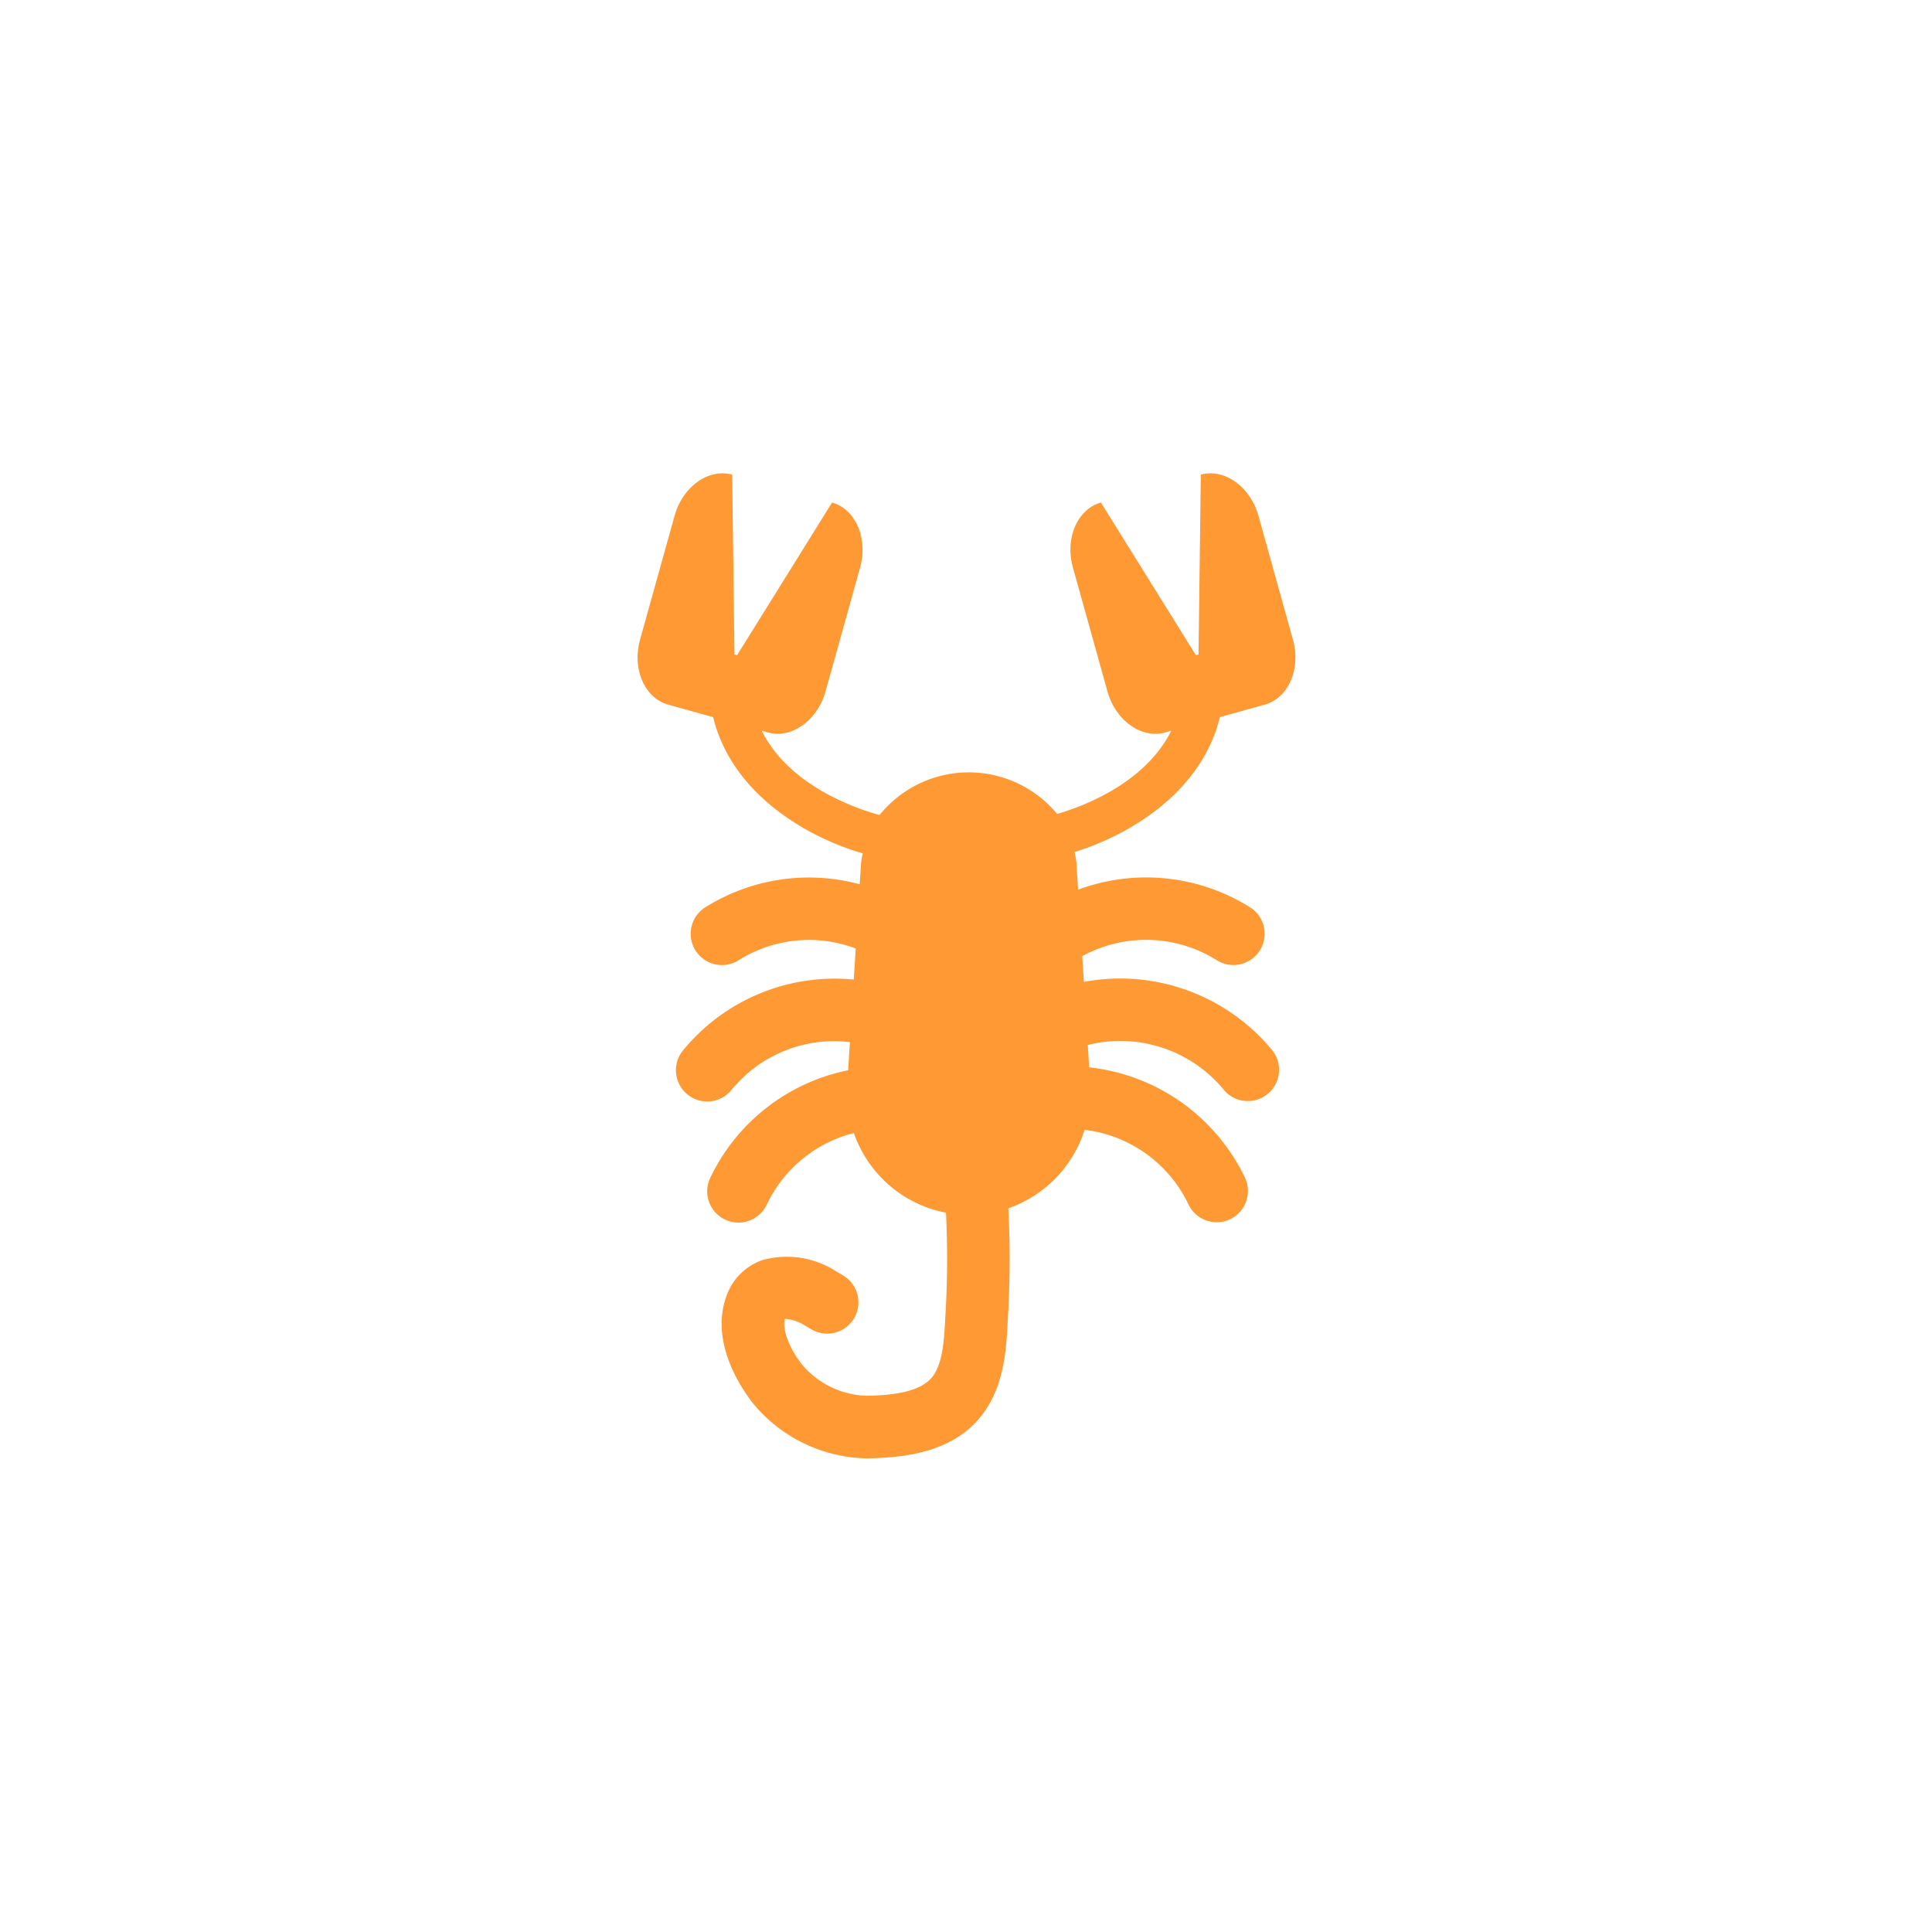 <svg xmlns="http://www.w3.org/2000/svg" width="200" height="200" viewBox="0 0 200 200">
  <g id="img-scorpio_h" transform="translate(-1909 1606)">
    <rect id="Rectangle_12" data-name="Rectangle 12" width="200" height="200" transform="translate(1909 -1606)" fill="rgba(217,217,217,0)"/>
    <path id="路径_20" data-name="路径 20" d="M277.974,860.86l4.665-1.3c2.437-.68,3.742-3.707,2.9-6.727l-3.572-12.816c-.842-3.024-3.525-4.939-5.964-4.259l-.238,18.62a1.945,1.945,0,0,0-.273.065l-9.83-15.8c-2.436.68-3.743,3.708-2.9,6.727l3.572,12.817c.843,3.023,3.526,4.938,5.963,4.258l.645-.179c-2.729,5.512-9.33,7.9-11.814,8.614a11.866,11.866,0,0,0-18.379.109c-2.075-.555-9.31-2.879-12.2-8.723l.645.179c2.437.68,5.12-1.235,5.963-4.258l3.572-12.817c.843-3.019-.464-6.047-2.9-6.727L228,854.443a1.867,1.867,0,0,0-.272-.065l-.238-18.62c-2.439-.68-5.122,1.235-5.964,4.259l-3.572,12.816c-.842,3.02.463,6.047,2.9,6.727l4.665,1.3c1.98,8.135,10.029,12.529,15.485,14.1a8.5,8.5,0,0,0-.174,1l-.137,2.2a20.171,20.171,0,0,0-15.92,2.347,3.236,3.236,0,1,0,3.314,5.56,13.683,13.683,0,0,1,12.191-1.259l-.2,3.219a20.3,20.3,0,0,0-17.632,7.276,3.237,3.237,0,0,0,4.916,4.213,13.712,13.712,0,0,1,12.313-5.013l-.181,2.912a20.237,20.237,0,0,0-14.244,11.075,3.237,3.237,0,1,0,5.782,2.913,13.686,13.686,0,0,1,9.054-7.492,12.607,12.607,0,0,0,9.534,8.25,96.806,96.806,0,0,1-.015,9.877l-.057,1c-.115,2.2-.234,4.464-1.183,5.907-1.189,1.806-4.3,2.106-6.874,2.166a9.062,9.062,0,0,1-6.765-3.232c-1.327-1.678-2.058-3.61-1.789-4.728a4.106,4.106,0,0,1,1.972.626c.131.08.266.157.57.326a3.237,3.237,0,1,0,3.612-5.372c-.217-.147-.435-.271-.782-.464a9.415,9.415,0,0,0-7.665-1.209,6.049,6.049,0,0,0-3.75,3.731c-1.765,4.842,1.661,9.725,2.752,11.1a15.611,15.611,0,0,0,11.705,5.7c.1,0,.195,0,.292,0,4.156-.1,9.29-.762,12.132-5.084,1.912-2.909,2.093-6.355,2.239-9.123l.052-.949a103.766,103.766,0,0,0,.015-10.729,12.646,12.646,0,0,0,7.891-8.125,13.716,13.716,0,0,1,10.8,7.824,3.237,3.237,0,0,0,5.781-2.913,20.323,20.323,0,0,0-16.112-11.38L264.3,894.8a13.868,13.868,0,0,1,14.143,4.712,3.238,3.238,0,0,0,4.917-4.213,20.408,20.408,0,0,0-19.467-7.033l-.166-2.663a13.765,13.765,0,0,1,13.992.46,3.236,3.236,0,1,0,3.313-5.56A20.236,20.236,0,0,0,263.3,878.72l-.172-2.764a8.541,8.541,0,0,0-.2-1.133C268.367,873.152,276.044,868.782,277.974,860.86Z" transform="translate(1757.306 -2392.621)" fill="#f93" stroke="rgba(0,0,0,0)" stroke-width="1"/>
  </g>
</svg>
